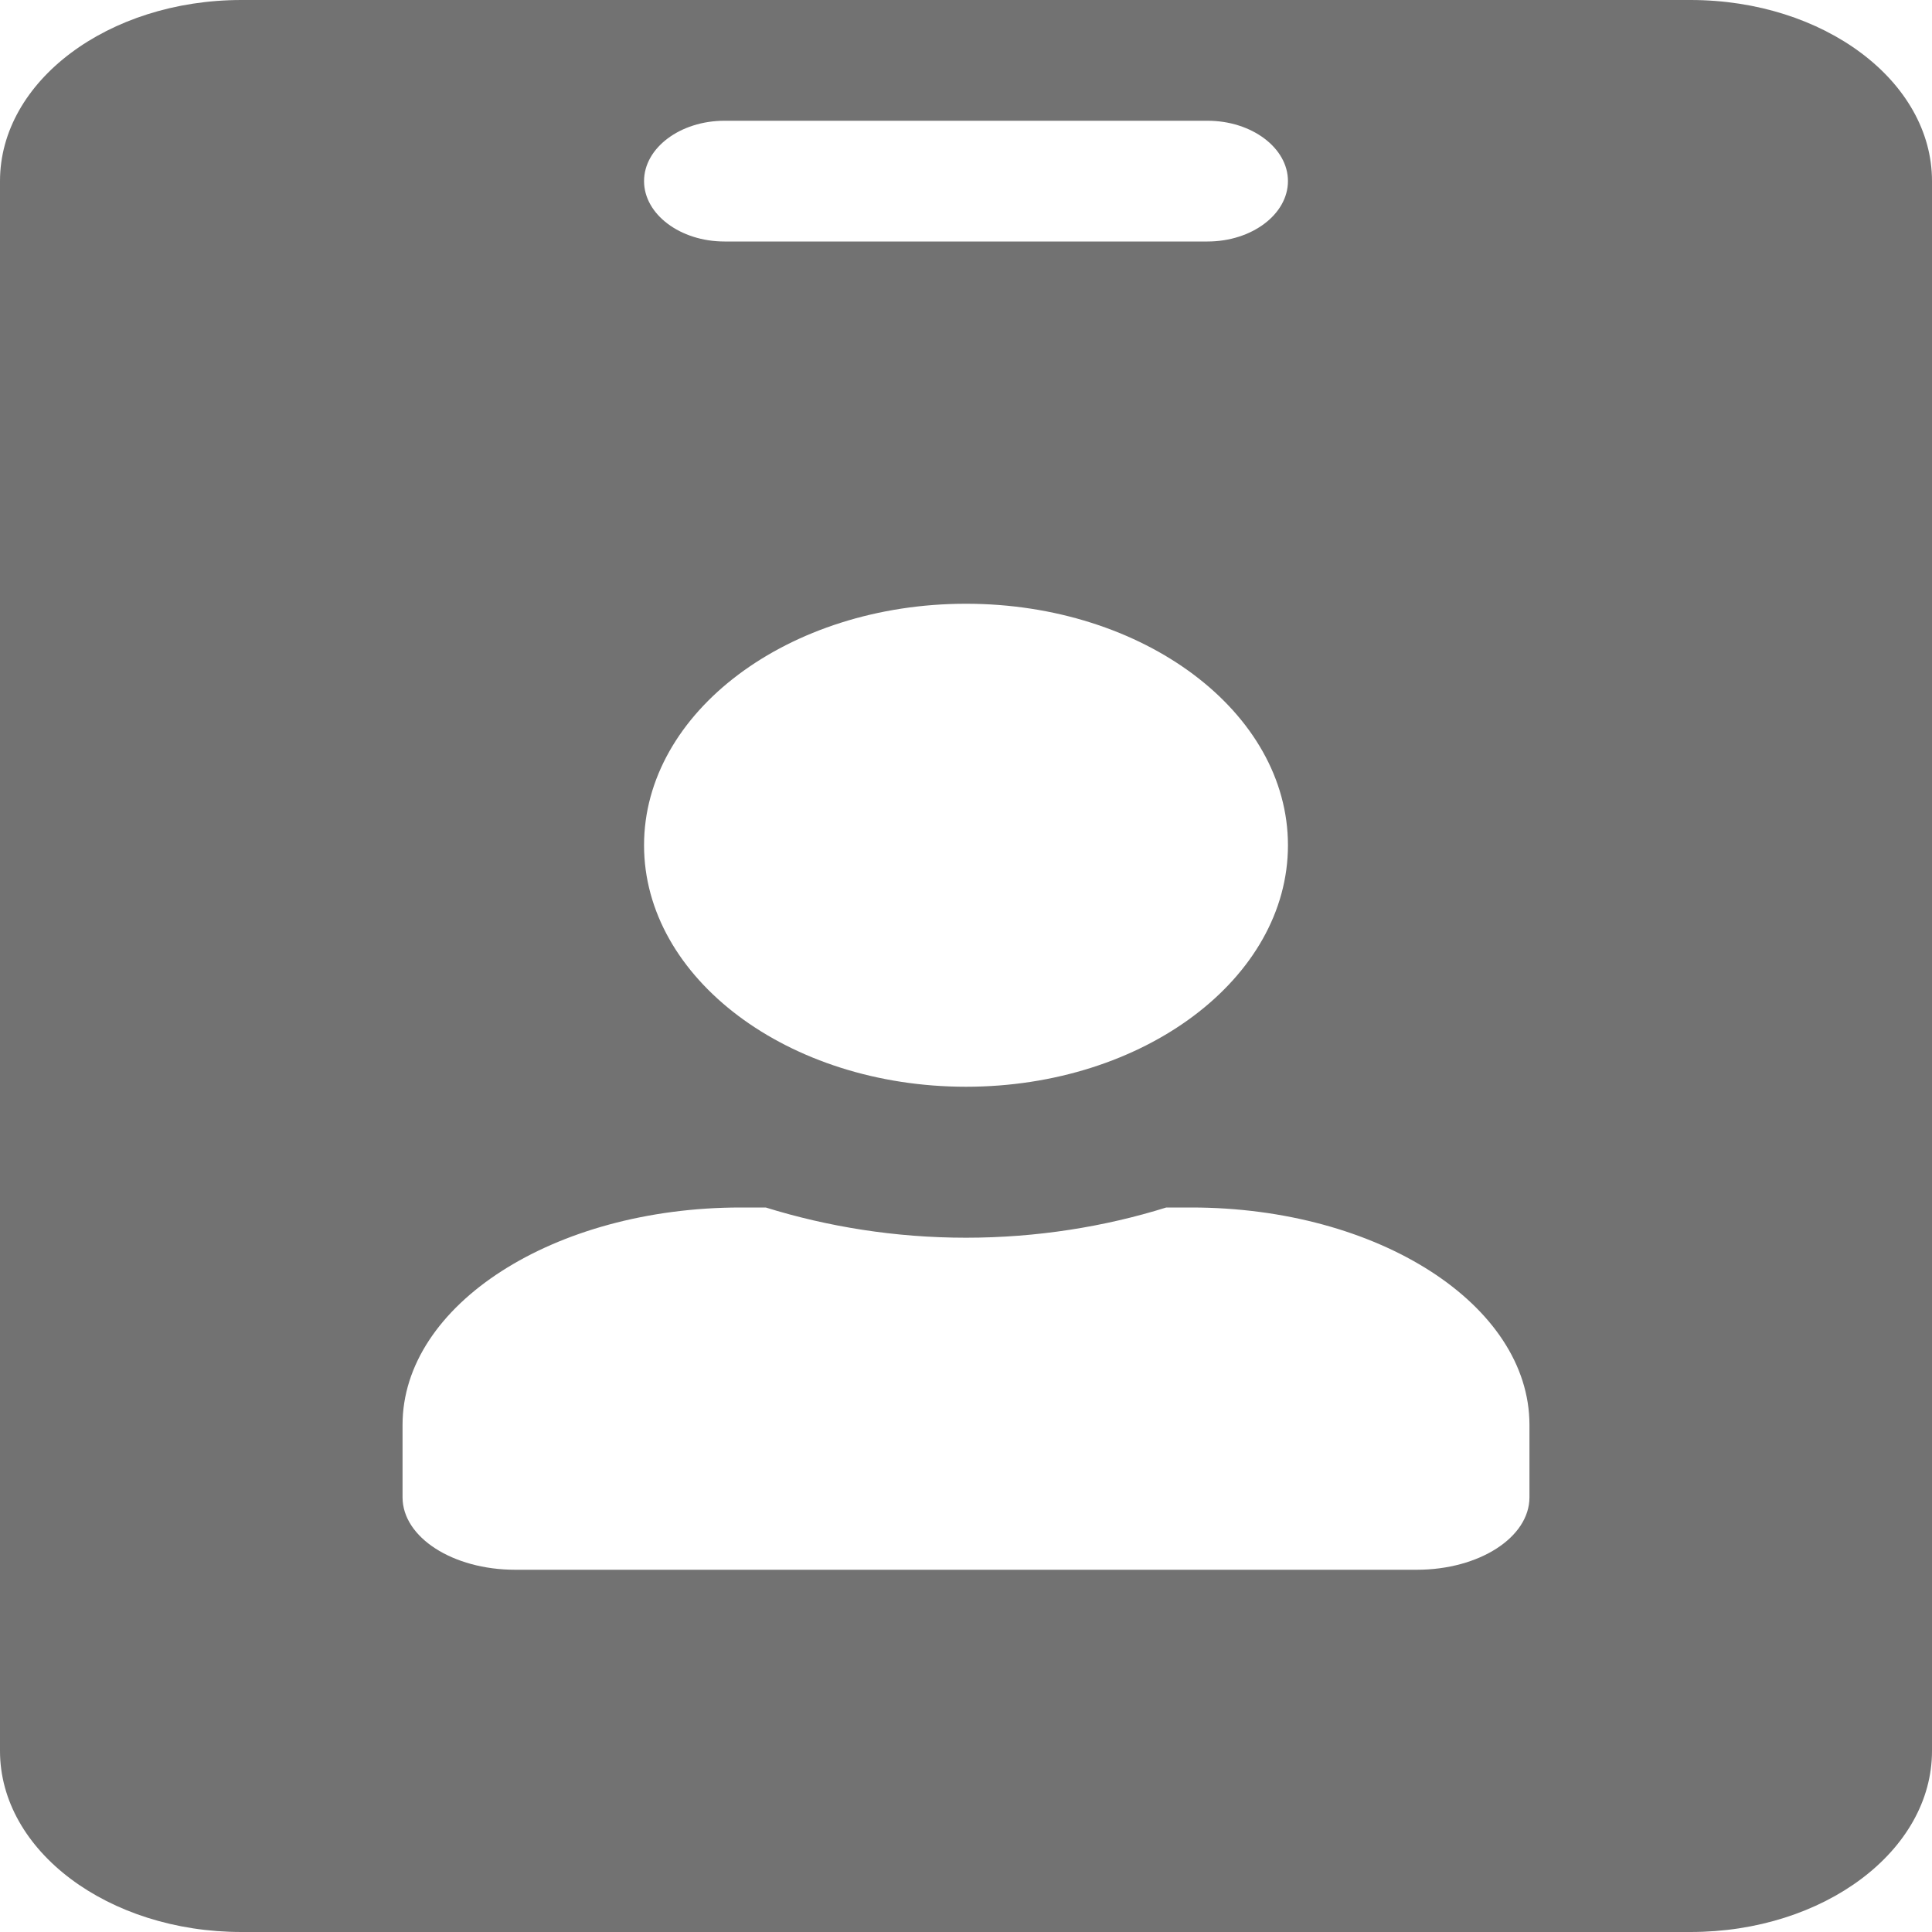 <svg width="14" height="14" viewBox="0 0 14 14" fill="none" xmlns="http://www.w3.org/2000/svg">
<path d="M12.25 0H1.75C0.784 0 0 0.588 0 1.312V12.688C0 13.412 0.784 14 1.75 14H12.25C13.216 14 14 13.412 14 12.688V1.312C14 0.588 13.216 0 12.25 0ZM5.25 0.875H8.75C9.071 0.875 9.333 1.072 9.333 1.312C9.333 1.553 9.071 1.75 8.75 1.75H5.25C4.929 1.75 4.667 1.553 4.667 1.312C4.667 1.072 4.929 0.875 5.25 0.875ZM7 4.375C8.287 4.375 9.333 5.16 9.333 6.125C9.333 7.09 8.287 7.875 7 7.875C5.713 7.875 4.667 7.09 4.667 6.125C4.667 5.16 5.713 4.375 7 4.375ZM11.083 10.85C11.083 11.14 10.719 11.375 10.267 11.375H3.733C3.281 11.375 2.917 11.14 2.917 10.85V10.325C2.917 9.455 4.014 8.75 5.367 8.75H5.549C5.997 8.889 6.486 8.969 7 8.969C7.514 8.969 8.006 8.889 8.451 8.75H8.633C9.986 8.75 11.083 9.455 11.083 10.325V10.85Z" fill="#727272"/>
</svg>
